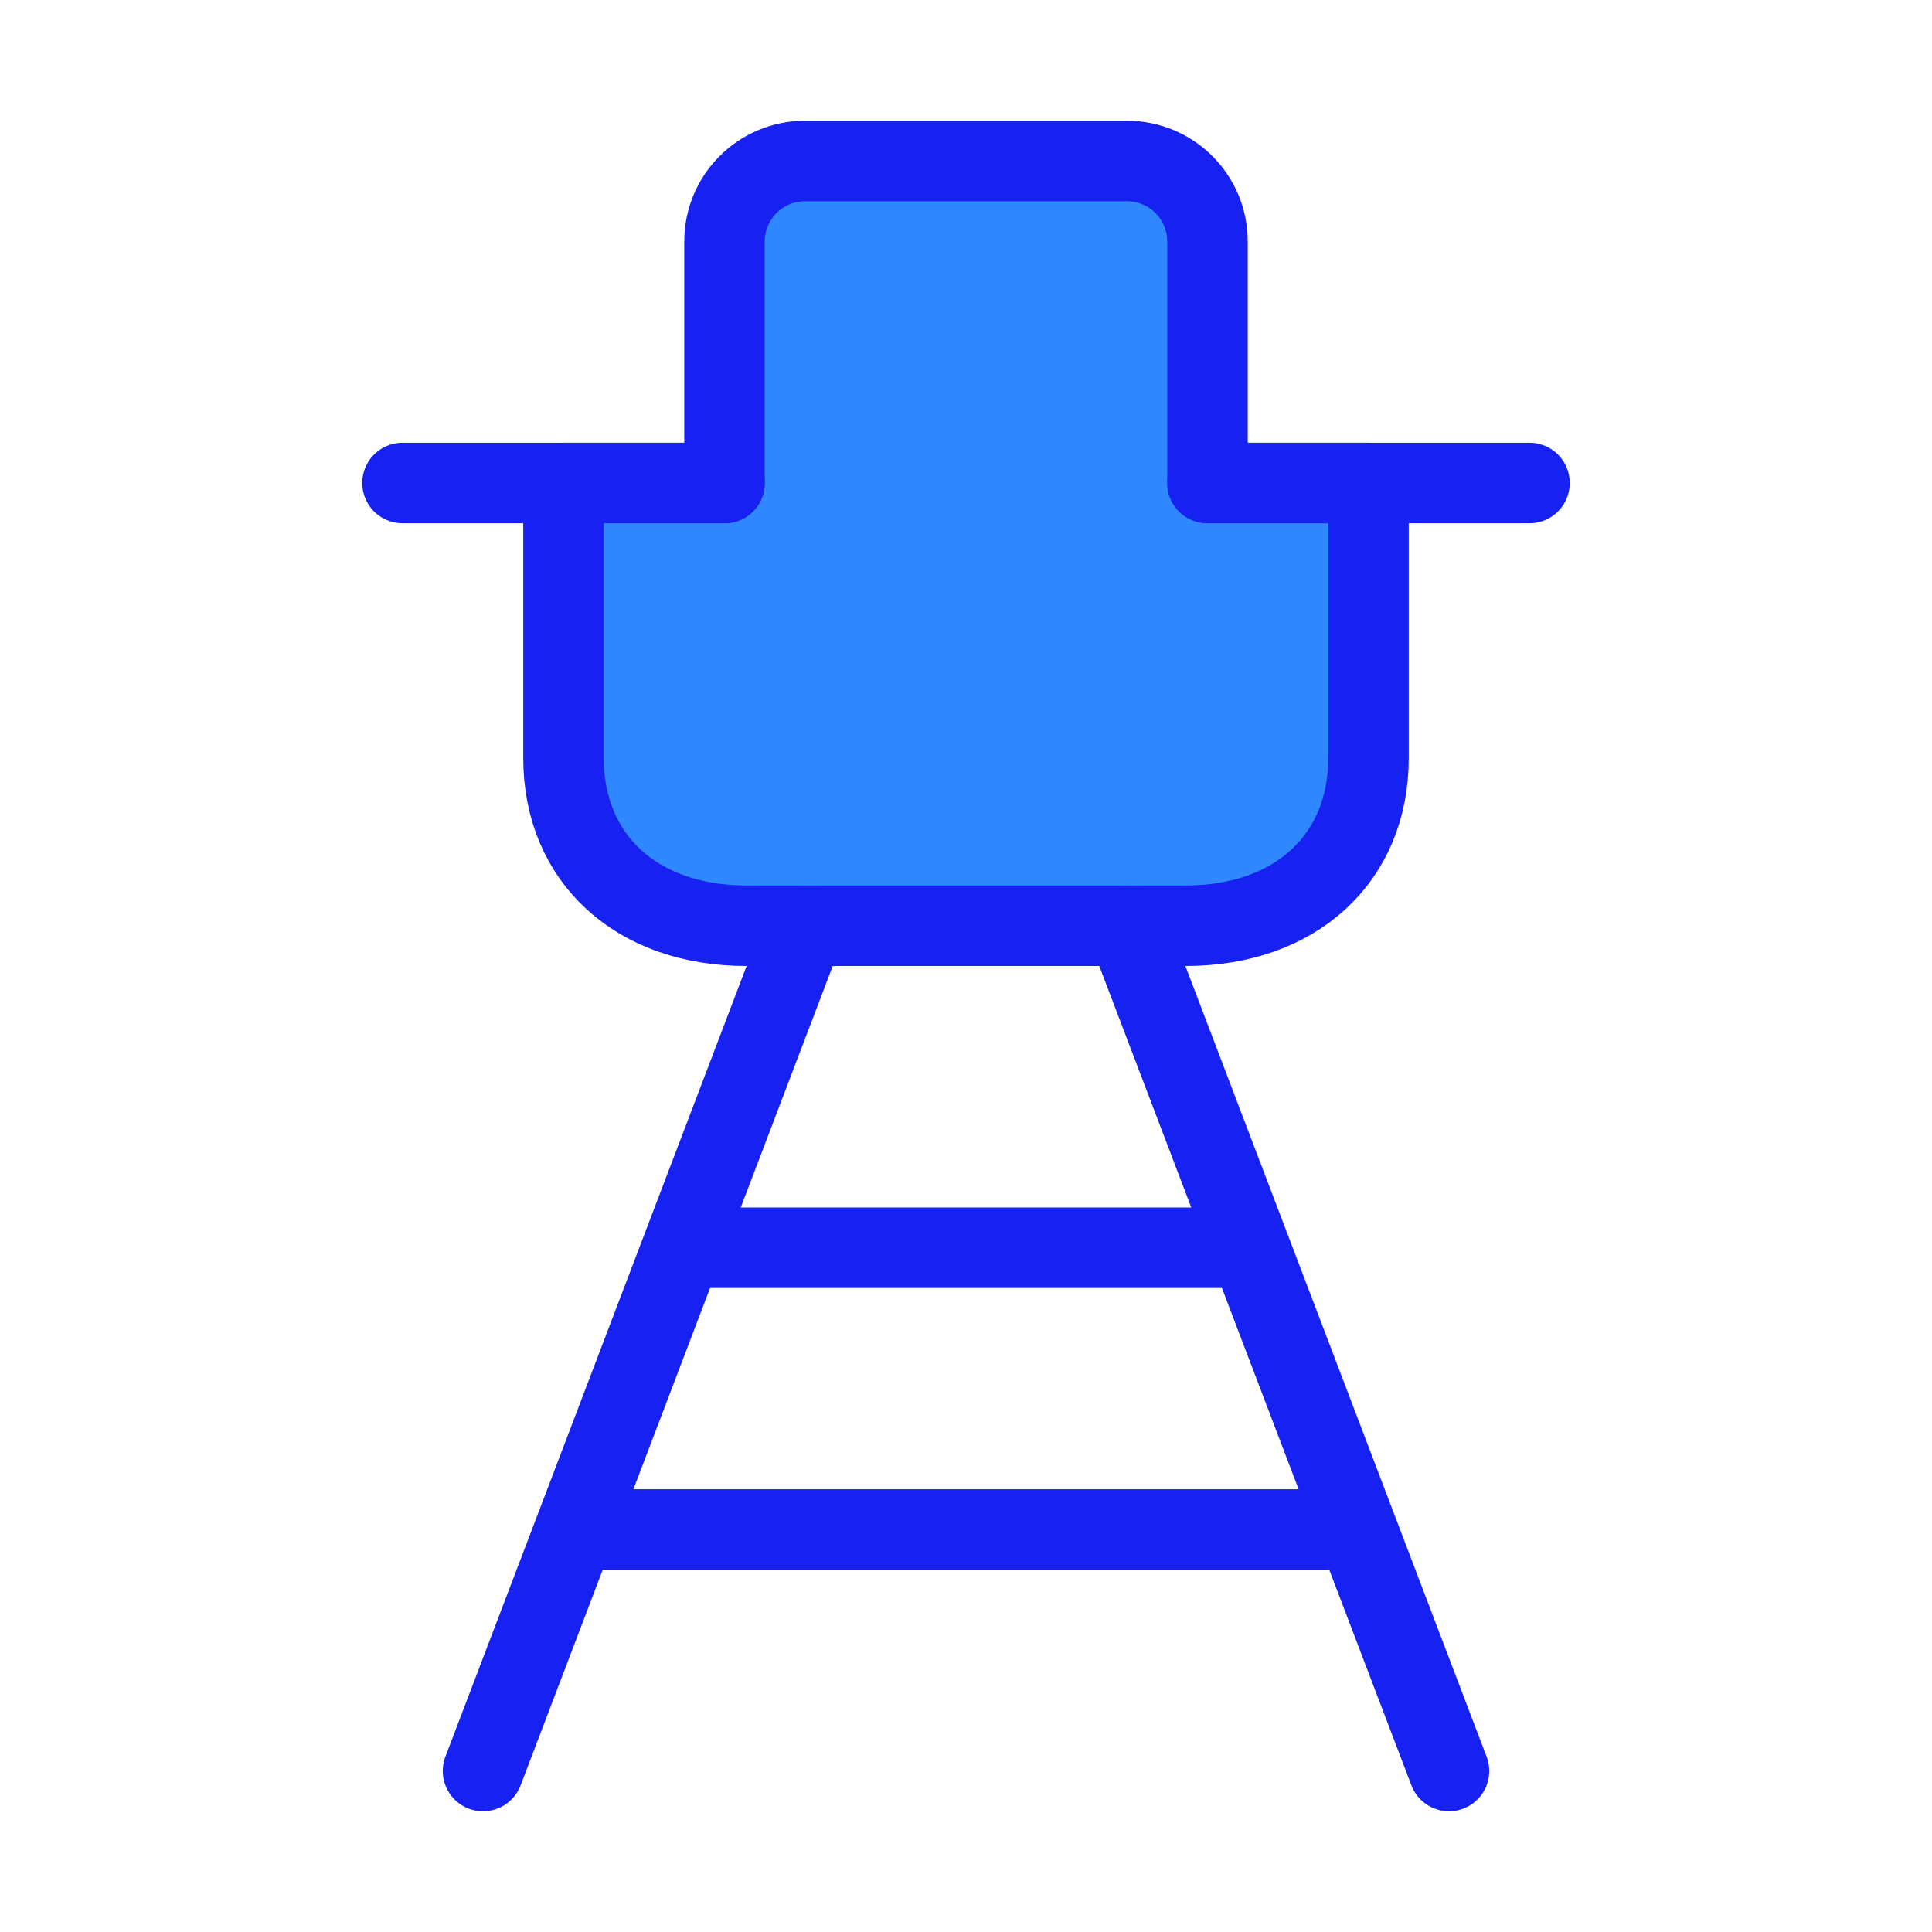 <?xml version="1.0" encoding="UTF-8"?><svg width="24" height="24" viewBox="0 0 48 48" fill="none" xmlns="http://www.w3.org/2000/svg"><path d="M29.454 23H18.546C15.818 23 14 21.333 14 18.833V12H18V6C18 4.895 18.895 4 20 4H28C29.105 4 30 4.895 30 6V12H34V18.833C34 21.333 32.182 23 29.454 23Z" fill="#2F88FF" stroke="#1721F1" stroke-width="2" stroke-linecap="round" stroke-linejoin="round"/><path d="M20 23L12 44" stroke="#1721F1" stroke-width="2" stroke-linecap="round" stroke-linejoin="round"/><path d="M28 23L36 44" stroke="#1721F1" stroke-width="2" stroke-linecap="round" stroke-linejoin="round"/><path d="M30 12H38" stroke="#1721F1" stroke-width="2" stroke-linecap="round" stroke-linejoin="round"/><path d="M18 12H10" stroke="#1721F1" stroke-width="2" stroke-linecap="round" stroke-linejoin="round"/><path d="M17 31L31 31" stroke="#1721F1" stroke-width="2" stroke-linecap="round" stroke-linejoin="round"/><path d="M15 38L33 38" stroke="#1721F1" stroke-width="2" stroke-linecap="round" stroke-linejoin="round"/></svg>